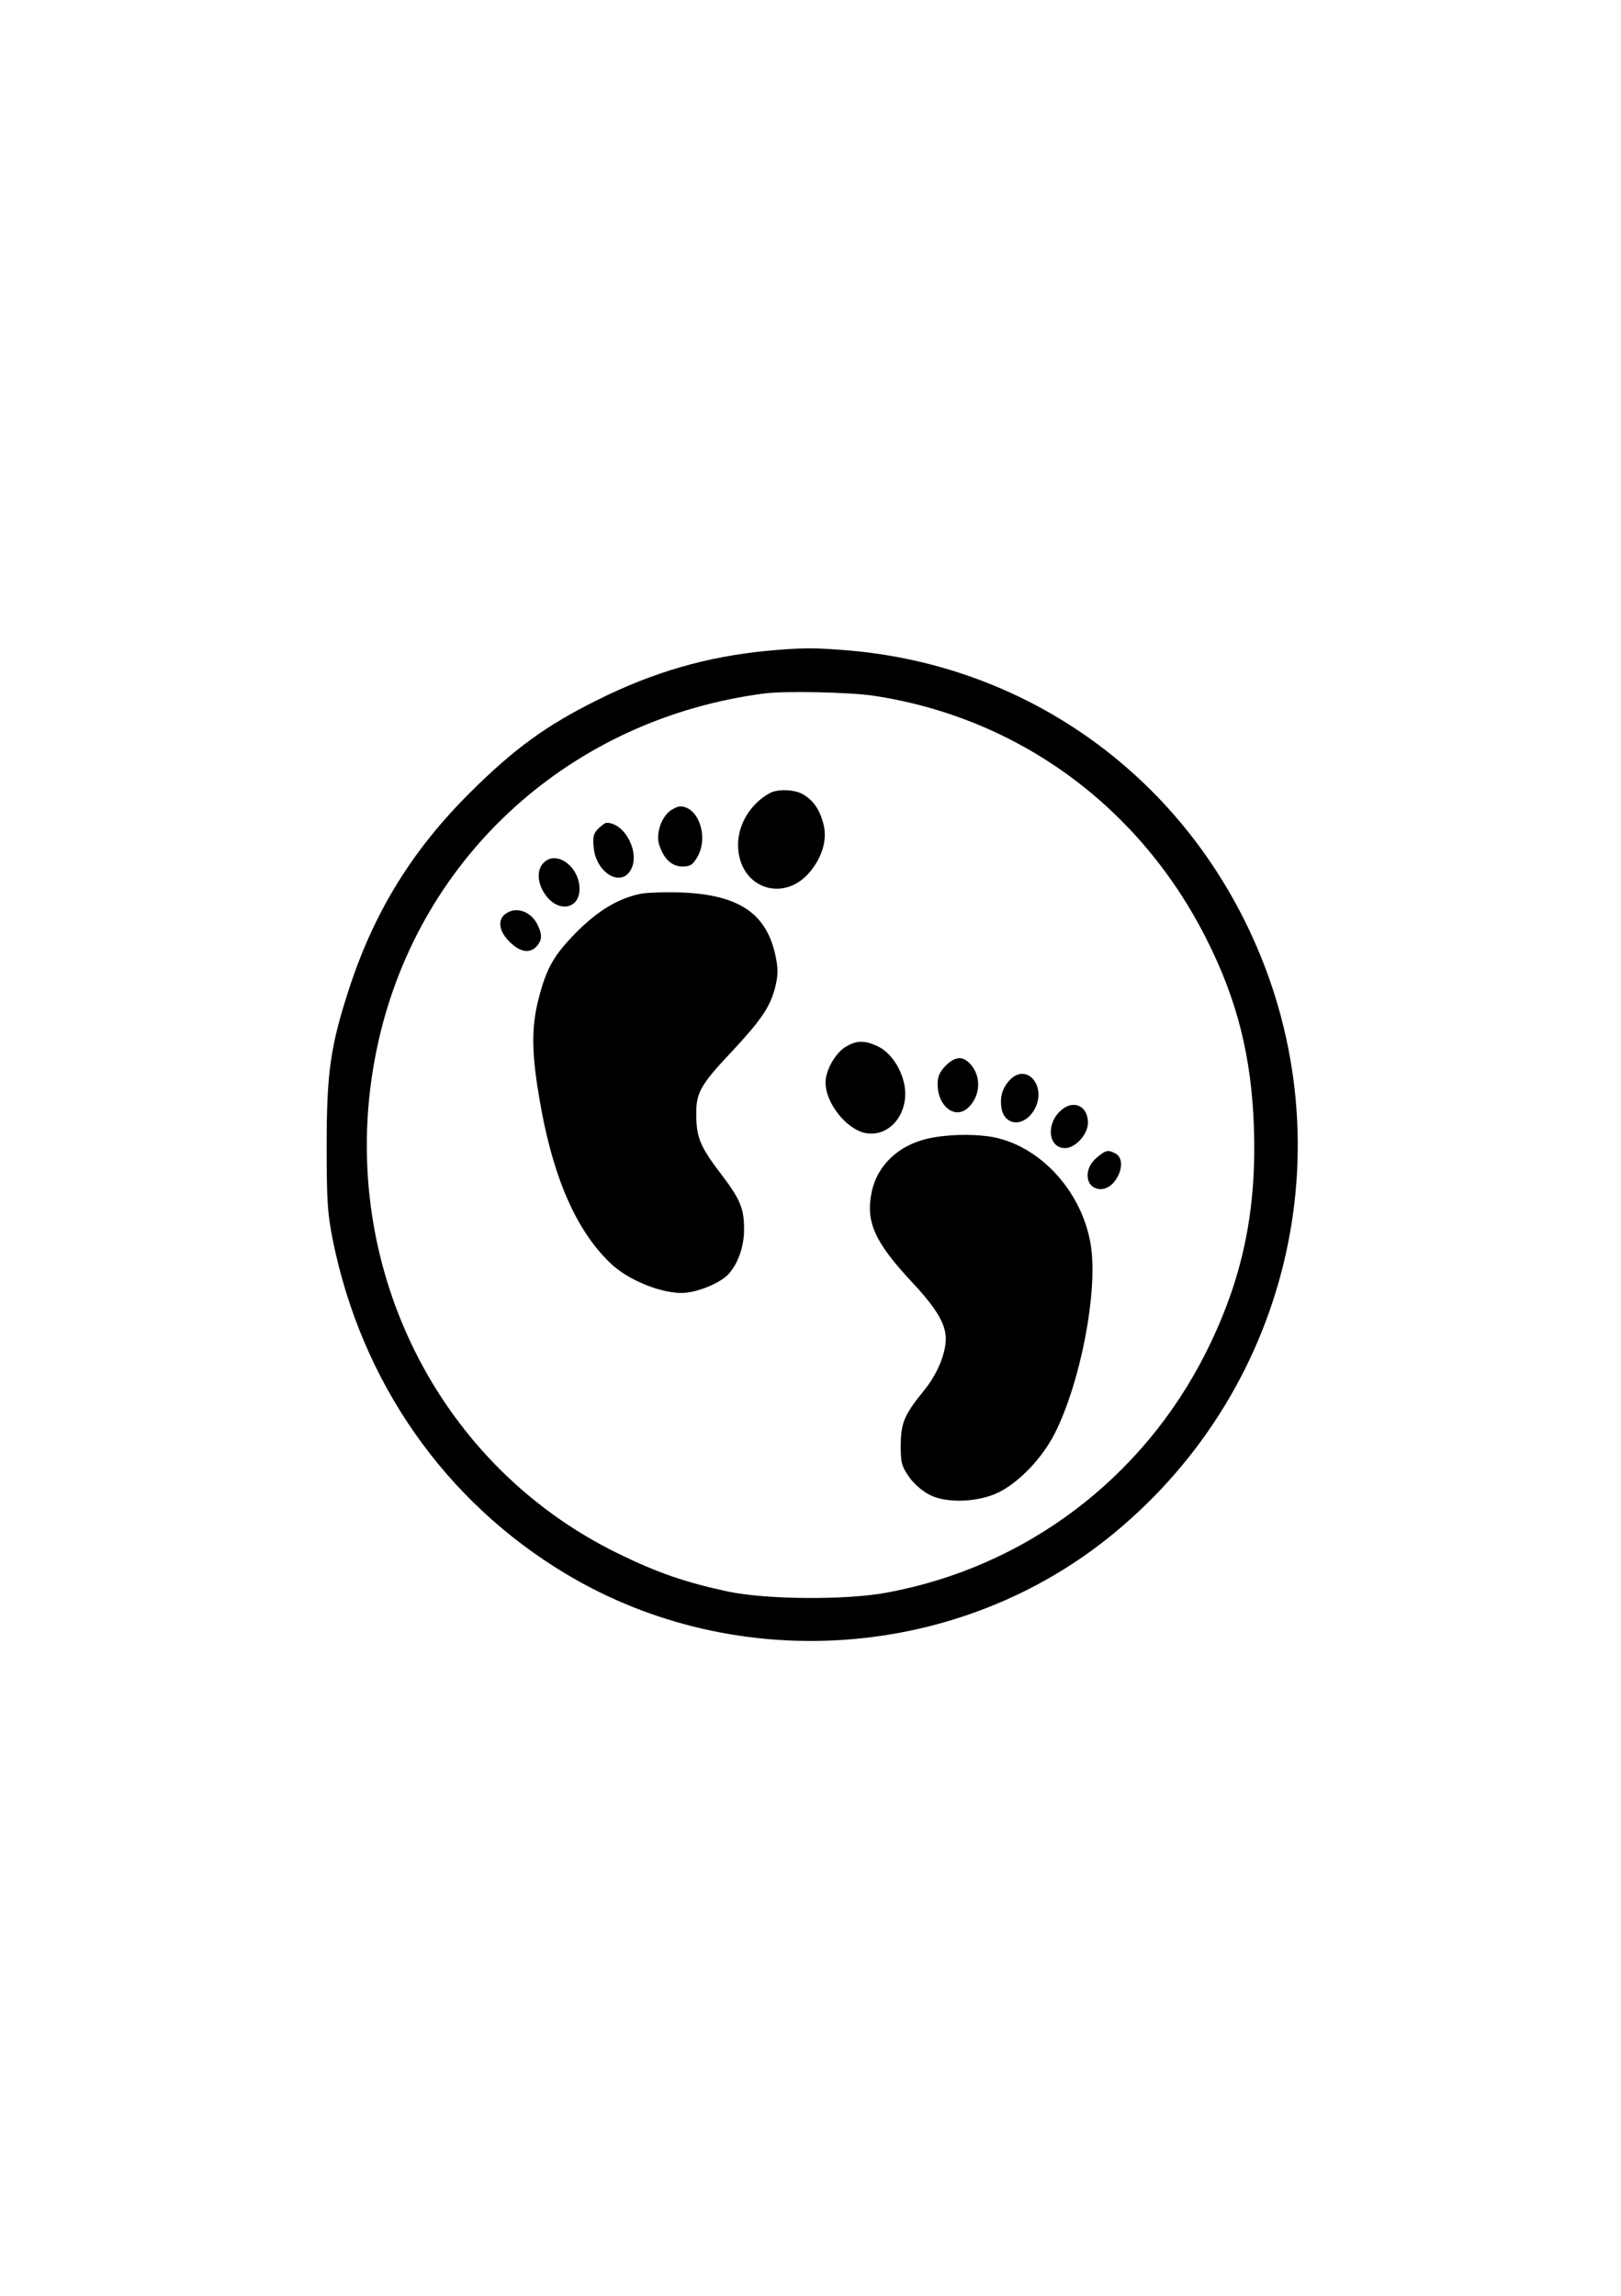 <svg version="1.0" xmlns="http://www.w3.org/2000/svg"
 width="593pt" height="840pt" viewBox="0 0 593 840"
 preserveAspectRatio="xMidYMid meet">

<g transform="translate(0,840) scale(0.1,-0.1)"
fill="#000000" stroke="none">
<path d="M2805 6019 c-218 -21 -414 -77 -620 -180 -187 -93 -303 -177 -466
-339 -210 -209 -348 -433 -439 -708 -71 -216 -85 -314 -85 -582 0 -206 3 -249
23 -349 105 -518 410 -954 853 -1219 626 -375 1442 -315 2004 149 657 541 858
1452 490 2217 -277 577 -822 956 -1455 1012 -129 11 -176 11 -305 -1z m390
-164 c531 -80 977 -407 1221 -895 110 -219 162 -426 171 -681 11 -311 -42
-560 -175 -826 -232 -462 -660 -785 -1167 -879 -149 -28 -442 -26 -583 4 -157
34 -255 68 -397 137 -690 335 -1054 1111 -880 1878 154 680 707 1178 1410
1270 78 10 309 5 400 -8z"/>
<path d="M2815 5498 c-69 -38 -115 -113 -115 -188 0 -163 176 -220 272 -88 40
54 54 112 40 165 -14 53 -37 85 -74 107 -30 18 -94 21 -123 4z"/>
<path d="M2453 5435 c-34 -24 -55 -87 -41 -127 17 -51 46 -78 85 -78 27 0 37
6 53 33 44 72 6 187 -62 187 -8 0 -23 -7 -35 -15z"/>
<path d="M2189 5369 c-18 -18 -21 -30 -17 -71 9 -88 93 -142 132 -86 42 60
-15 178 -85 178 -5 0 -19 -10 -30 -21z"/>
<path d="M1987 5242 c-24 -26 -21 -73 6 -112 46 -70 127 -58 127 18 0 83 -87
145 -133 94z"/>
<path d="M2342 5130 c-81 -17 -154 -61 -232 -139 -84 -85 -111 -132 -140 -246
-24 -93 -25 -180 -5 -313 47 -314 134 -525 269 -654 62 -59 177 -107 258 -108
51 0 130 30 167 63 38 36 64 105 63 172 0 75 -15 110 -88 205 -72 95 -86 129
-87 210 -1 82 14 110 131 234 107 115 138 161 157 231 11 43 12 69 4 108 -30
162 -131 233 -343 242 -61 2 -130 0 -154 -5z"/>
<path d="M1848 5056 c-29 -22 -22 -65 17 -102 38 -38 73 -43 98 -16 21 23 21
45 2 82 -25 48 -80 65 -117 36z"/>
<path d="M3093 4570 c-37 -22 -73 -86 -73 -130 0 -75 76 -171 146 -185 96 -18
170 87 138 195 -17 59 -56 108 -101 126 -44 19 -72 17 -110 -6z"/>
<path d="M3459 4501 c-21 -22 -29 -39 -29 -66 0 -86 69 -135 117 -82 41 44 42
113 2 155 -27 30 -55 28 -90 -7z"/>
<path d="M3693 4448 c-27 -30 -36 -62 -29 -104 13 -64 82 -67 119 -5 50 85
-27 177 -90 109z"/>
<path d="M3877 4334 c-52 -51 -40 -134 19 -134 38 0 84 50 84 93 0 64 -57 87
-103 41z"/>
<path d="M3415 4239 c-118 -20 -204 -95 -226 -199 -23 -109 10 -183 146 -329
90 -96 124 -153 125 -207 0 -56 -31 -131 -80 -191 -73 -90 -84 -118 -85 -200
0 -63 3 -76 30 -115 17 -25 49 -53 75 -66 63 -33 181 -28 256 10 76 39 158
126 203 215 94 187 157 515 132 684 -29 193 -178 361 -352 398 -57 12 -151 13
-224 0z"/>
<path d="M4011 4164 c-50 -42 -40 -114 16 -114 58 0 101 104 54 130 -28 15
-36 13 -70 -16z"/>
</g>
</svg>